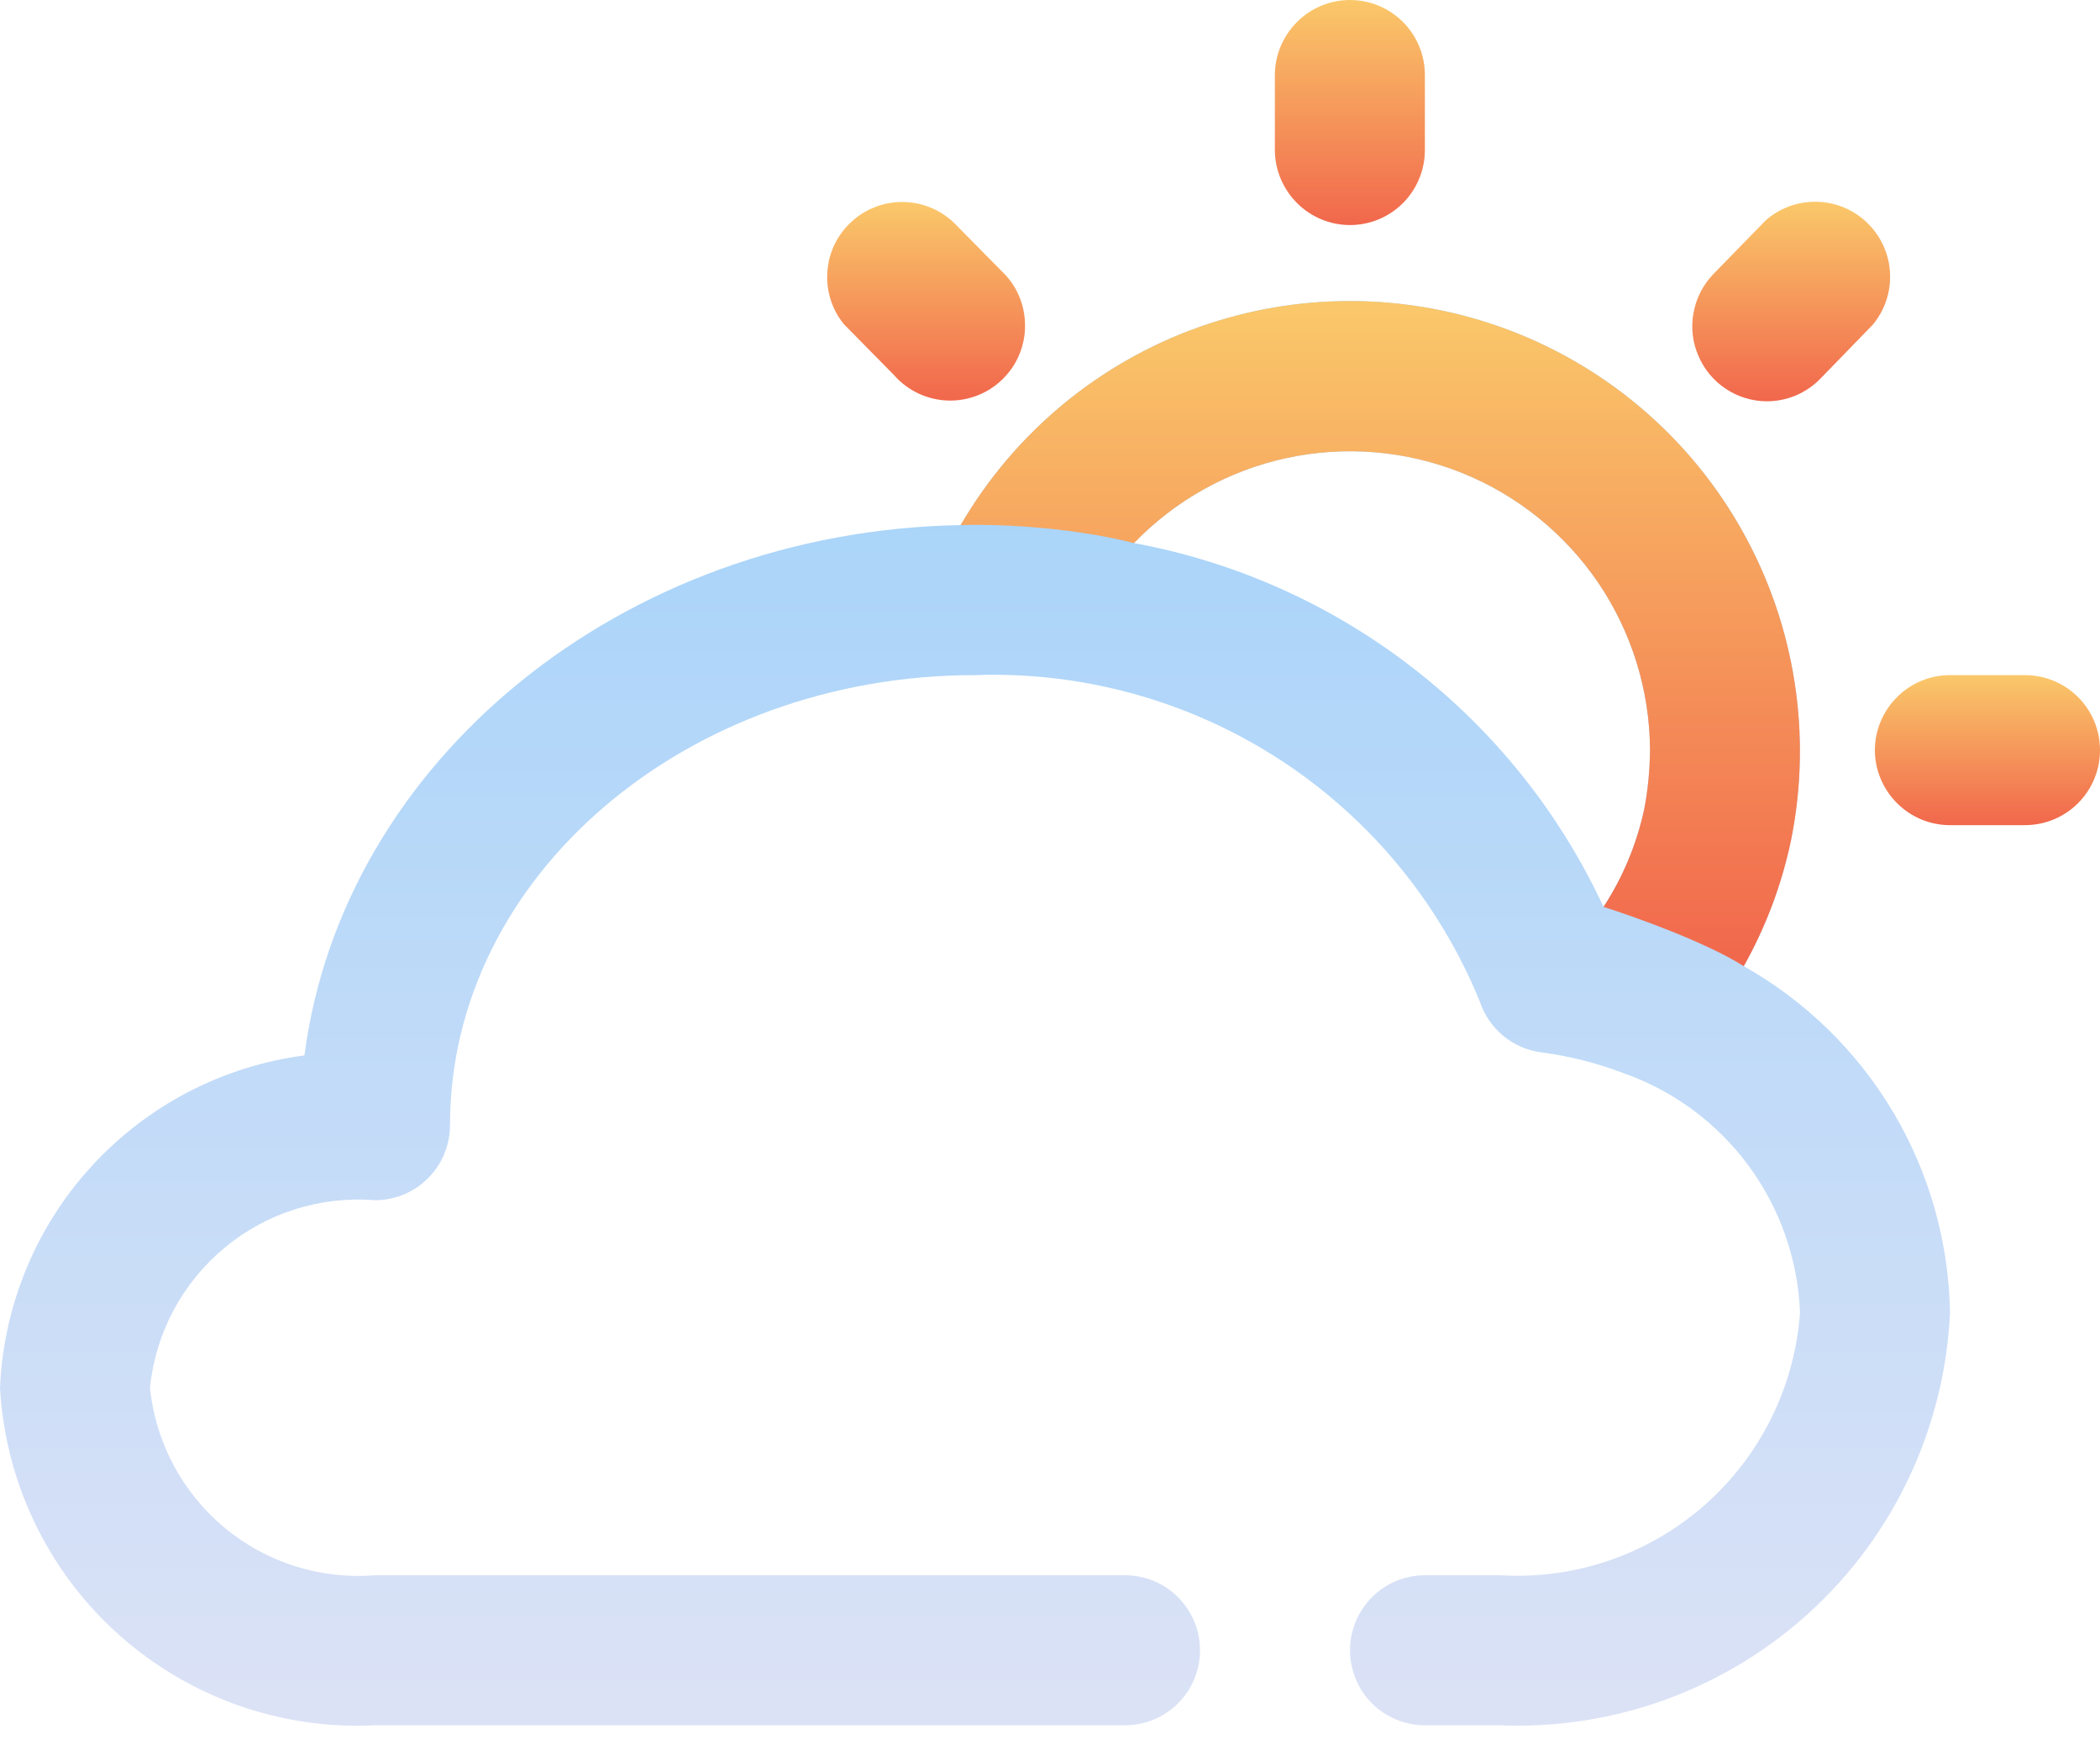 <svg width="60" height="50" viewBox="0 0 60 50" fill="none" xmlns="http://www.w3.org/2000/svg">
<path d="M34.266 9.34C31.396 10.359 28.981 12.366 27.447 15C17.765 15.171 9.79 21.75 8.698 30.151C6.362 30.456 4.212 31.575 2.62 33.312C1.028 35.048 0.102 37.29 0 39.643C0.151 42.34 1.361 44.868 3.369 46.675C5.378 48.482 8.018 49.421 10.711 49.286H32.14C32.713 49.286 33.257 49.06 33.659 48.659C34.06 48.257 34.286 47.712 34.286 47.143C34.286 46.575 34.06 46.03 33.659 45.628C33.257 45.226 32.713 45 32.14 45H10.711C9.154 45.126 7.606 44.636 6.406 43.634C5.206 42.633 4.442 41.2 4.285 39.643C4.442 38.086 5.206 36.654 6.406 35.653C7.606 34.651 9.154 34.161 10.711 34.286C11.284 34.286 11.828 34.06 12.23 33.658C12.631 33.257 12.857 32.712 12.857 32.143C12.857 25.05 19.586 19.286 27.854 19.286C30.925 19.177 33.952 20.012 36.534 21.679C39.114 23.346 41.118 25.765 42.279 28.608C42.406 28.994 42.642 29.337 42.955 29.595C43.268 29.852 43.65 30.015 44.056 30.065C44.841 30.169 45.61 30.363 46.349 30.643C47.789 31.142 49.043 32.064 49.949 33.287C50.856 34.511 51.37 35.979 51.429 37.501C51.276 39.627 50.288 41.608 48.686 43.011C47.079 44.416 44.988 45.131 42.857 45H40.711C40.144 45 39.6 45.226 39.198 45.628C38.797 46.03 38.572 46.575 38.572 47.143C38.572 47.712 38.797 48.257 39.198 48.659C39.6 49.06 40.144 49.286 40.711 49.286H42.857C46.124 49.42 49.308 48.255 51.718 46.047C54.127 43.838 55.562 40.766 55.715 37.501C55.68 35.479 55.121 33.502 54.088 31.765C53.055 30.029 51.58 28.592 49.822 27.6C50.454 26.477 50.909 25.262 51.169 24C51.776 21.013 51.296 17.91 49.822 15.242C48.353 12.575 45.977 10.517 43.131 9.436C41.662 8.879 40.116 8.6 38.568 8.6C37.114 8.6 35.659 8.846 34.266 9.34ZM40.369 19.082C38.038 17.273 35.305 16.05 32.4 15.514C33.585 14.287 35.108 13.439 36.774 13.082C38.444 12.725 40.178 12.872 41.765 13.508C43.347 14.143 44.703 15.236 45.664 16.647C46.619 18.058 47.137 19.723 47.143 21.429C47.137 22.004 47.084 22.578 46.971 23.143C46.756 24.128 46.364 25.064 45.815 25.907C44.571 23.23 42.705 20.89 40.369 19.082Z" fill="url(#paint0_linear_1_105)"/>
<path d="M34.266 9.34C31.396 10.359 28.981 12.365 27.447 15C28.3 14.968 30.48 15.025 32.4 15.514C33.585 14.286 35.108 13.439 36.774 13.082C38.444 12.725 40.178 12.872 41.765 13.508C43.347 14.143 44.703 15.236 45.664 16.647C46.619 18.058 47.137 19.723 47.143 21.429C47.137 22.004 47.084 22.578 46.971 23.143C46.756 24.128 46.364 25.064 45.815 25.907C46.702 26.186 48.739 26.915 49.822 27.6C50.454 26.477 50.909 25.262 51.174 24C51.776 21.013 51.296 17.91 49.822 15.242C48.353 12.575 45.977 10.517 43.131 9.436C41.662 8.879 40.116 8.6 38.568 8.6C37.114 8.6 35.659 8.846 34.266 9.34Z" fill="url(#paint1_linear_1_105)"/>
<path d="M55.715 19.286C55.146 19.286 54.602 19.512 54.201 19.914C53.799 20.315 53.568 20.86 53.568 21.429C53.568 21.997 53.799 22.542 54.201 22.944C54.602 23.346 55.146 23.572 55.715 23.572H57.854C58.427 23.572 58.971 23.346 59.373 22.944C59.775 22.542 60 21.997 60 21.429C60 20.86 59.775 20.315 59.373 19.914C58.971 19.512 58.427 19.286 57.854 19.286H55.715Z" fill="url(#paint2_linear_1_105)"/>
<path d="M37.058 0.628C36.656 1.03 36.425 1.575 36.425 2.143V4.286C36.425 4.853 36.656 5.399 37.058 5.801C37.459 6.203 38.003 6.429 38.572 6.429C39.14 6.429 39.683 6.203 40.085 5.801C40.486 5.399 40.711 4.853 40.711 4.286V2.143C40.711 1.575 40.486 1.03 40.085 0.628C39.683 0.226 39.14 -6.86944e-06 38.572 -6.86944e-06C38.003 -6.86944e-06 37.459 0.226 37.058 0.628Z" fill="url(#paint3_linear_1_105)"/>
<path d="M50.444 6.3L48.94 7.843C48.652 8.146 48.46 8.527 48.386 8.939C48.309 9.351 48.357 9.776 48.524 10.161C48.686 10.547 48.96 10.876 49.308 11.107C49.655 11.339 50.067 11.463 50.483 11.464C50.767 11.463 51.051 11.406 51.311 11.296C51.571 11.185 51.81 11.024 52.006 10.822L53.505 9.279C53.853 8.864 54.029 8.334 54 7.794C53.975 7.255 53.74 6.746 53.353 6.369C52.966 5.993 52.453 5.777 51.913 5.763C51.896 5.763 51.88 5.763 51.862 5.763C51.341 5.763 50.833 5.953 50.444 6.3Z" fill="url(#paint4_linear_1_105)"/>
<path d="M24.362 6.305C23.946 6.669 23.686 7.18 23.642 7.731C23.593 8.281 23.76 8.828 24.108 9.258L25.543 10.715C25.739 10.941 25.983 11.122 26.258 11.248C26.532 11.373 26.826 11.44 27.13 11.443C27.659 11.448 28.168 11.257 28.565 10.907C28.776 10.72 28.952 10.492 29.074 10.237C29.196 9.982 29.27 9.705 29.284 9.422C29.299 9.138 29.26 8.856 29.167 8.588C29.074 8.321 28.927 8.075 28.737 7.865L27.321 6.429C26.939 6.031 26.419 5.795 25.866 5.772C25.836 5.771 25.806 5.77 25.776 5.77C25.255 5.77 24.752 5.959 24.362 6.305Z" fill="url(#paint5_linear_1_105)"/>
<defs>
<linearGradient id="paint0_linear_1_105" x1="27.857" y1="8.6" x2="27.857" y2="49.299" gradientUnits="userSpaceOnUse">
<stop stop-color="#A1D2FA"/>
<stop offset="1" stop-color="#DCE2F6"/>
</linearGradient>
<linearGradient id="paint1_linear_1_105" x1="39.438" y1="8.6" x2="39.438" y2="27.6" gradientUnits="userSpaceOnUse">
<stop stop-color="#FAC86A"/>
<stop offset="1" stop-color="#F1674C"/>
</linearGradient>
<linearGradient id="paint2_linear_1_105" x1="56.785" y1="19.286" x2="56.785" y2="23.572" gradientUnits="userSpaceOnUse">
<stop stop-color="#FAC86A"/>
<stop offset="1" stop-color="#F1674C"/>
</linearGradient>
<linearGradient id="paint3_linear_1_105" x1="38.569" y1="-5.11241e-05" x2="38.569" y2="6.429" gradientUnits="userSpaceOnUse">
<stop stop-color="#FAC86A"/>
<stop offset="1" stop-color="#F1674C"/>
</linearGradient>
<linearGradient id="paint4_linear_1_105" x1="51.177" y1="5.763" x2="51.177" y2="11.464" gradientUnits="userSpaceOnUse">
<stop stop-color="#FAC86A"/>
<stop offset="1" stop-color="#F1674C"/>
</linearGradient>
<linearGradient id="paint5_linear_1_105" x1="26.461" y1="5.77" x2="26.461" y2="11.443" gradientUnits="userSpaceOnUse">
<stop stop-color="#FAC86A"/>
<stop offset="1" stop-color="#F1674C"/>
</linearGradient>
</defs>
</svg>
